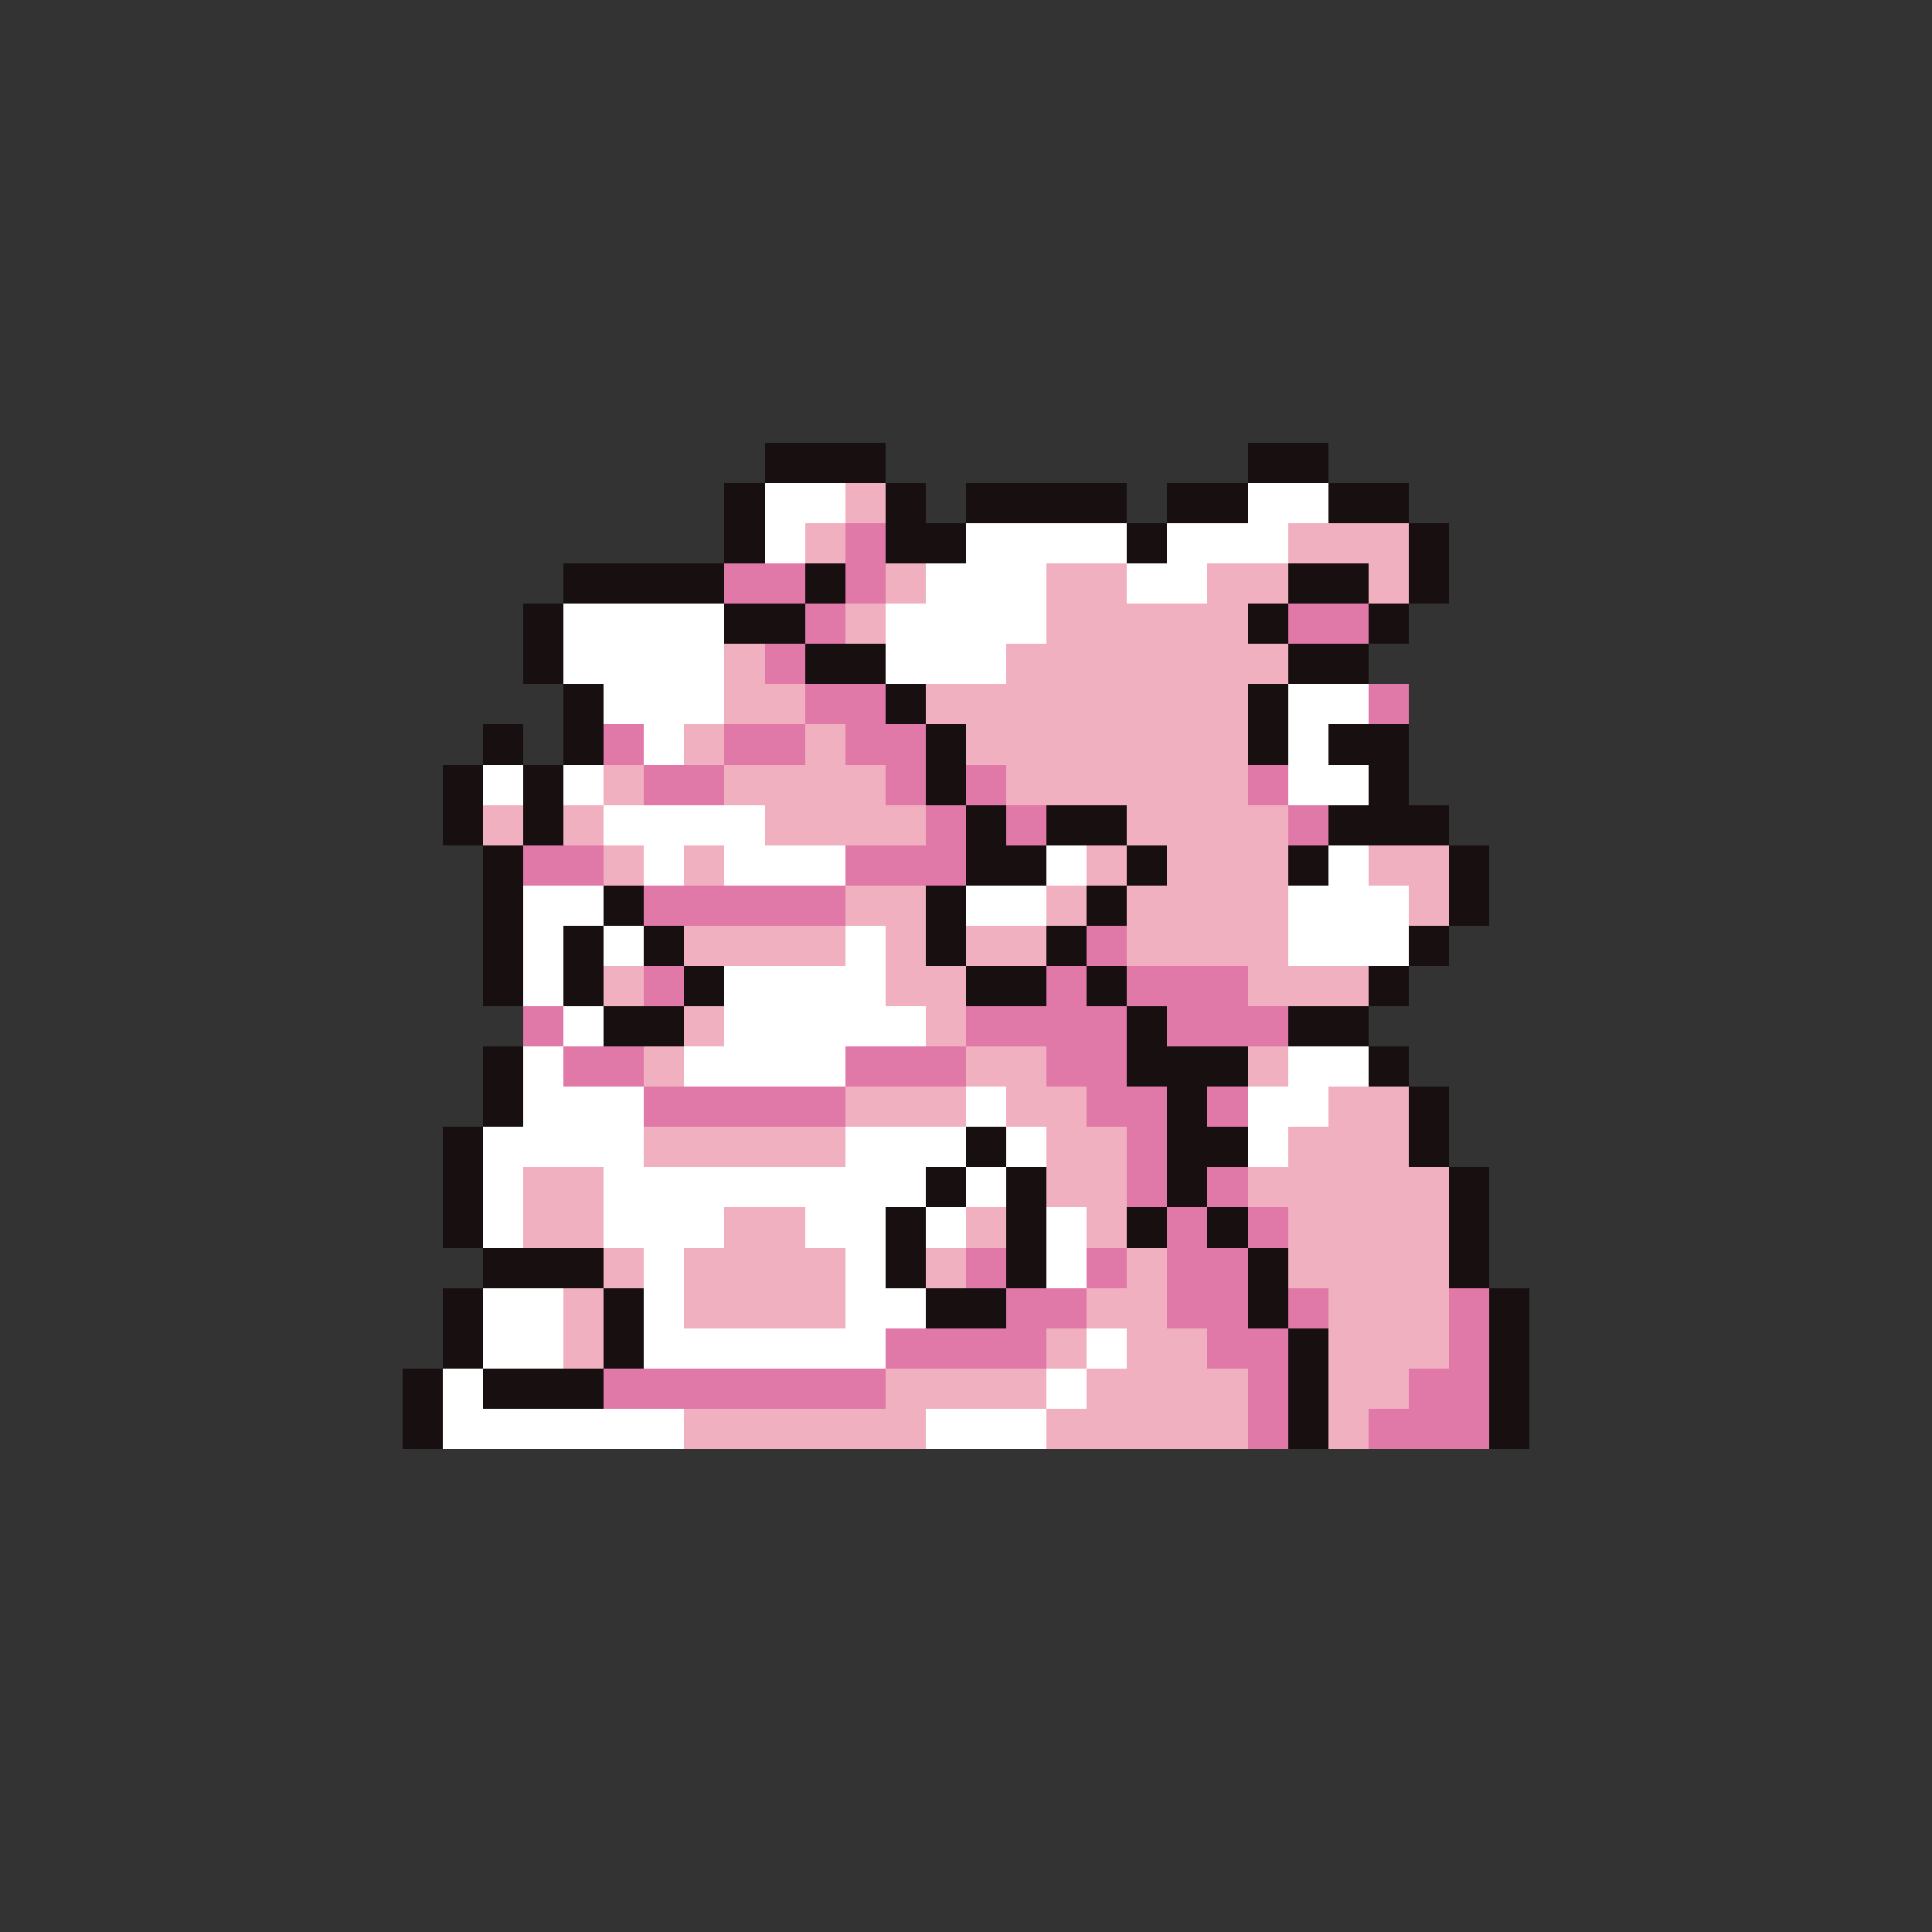 <svg xmlns="http://www.w3.org/2000/svg" viewBox="0 -0.5 96 96" shape-rendering="crispEdges">
<rect x="0" y="-0.5" width="96" height="96" fill="#333333" stroke="none"/>
<path stroke="#181010" d="M38 22h6M62 22h4M38 23h6M62 23h4M36 24h2M44 24h2M48 24h8M58 24h4M66 24h4M36 25h2M44 25h2M48 25h8M58 25h4M66 25h4M36 26h2M44 26h4M56 26h2M70 26h2M36 27h2M44 27h4M56 27h2M70 27h2M28 28h8M40 28h2M64 28h4M70 28h2M28 29h8M40 29h2M64 29h4M70 29h2M26 30h2M36 30h4M62 30h2M68 30h2M26 31h2M36 31h4M62 31h2M68 31h2M26 32h2M40 32h4M64 32h4M26 33h2M40 33h4M64 33h4M28 34h2M44 34h2M62 34h2M28 35h2M44 35h2M62 35h2M24 36h2M28 36h2M46 36h2M62 36h2M66 36h4M24 37h2M28 37h2M46 37h2M62 37h2M66 37h4M22 38h2M26 38h2M46 38h2M68 38h2M22 39h2M26 39h2M46 39h2M68 39h2M22 40h2M26 40h2M48 40h2M52 40h4M66 40h6M22 41h2M26 41h2M48 41h2M52 41h4M66 41h6M24 42h2M48 42h4M56 42h2M64 42h2M72 42h2M24 43h2M48 43h4M56 43h2M64 43h2M72 43h2M24 44h2M30 44h2M46 44h2M54 44h2M72 44h2M24 45h2M30 45h2M46 45h2M54 45h2M72 45h2M24 46h2M28 46h2M32 46h2M46 46h2M52 46h2M70 46h2M24 47h2M28 47h2M32 47h2M46 47h2M52 47h2M70 47h2M24 48h2M28 48h2M34 48h2M48 48h4M54 48h2M68 48h2M24 49h2M28 49h2M34 49h2M48 49h4M54 49h2M68 49h2M30 50h4M56 50h2M64 50h4M30 51h4M56 51h2M64 51h4M24 52h2M56 52h6M68 52h2M24 53h2M56 53h6M68 53h2M24 54h2M58 54h2M70 54h2M24 55h2M58 55h2M70 55h2M22 56h2M48 56h2M58 56h4M70 56h2M22 57h2M48 57h2M58 57h4M70 57h2M22 58h2M46 58h2M50 58h2M58 58h2M72 58h2M22 59h2M46 59h2M50 59h2M58 59h2M72 59h2M22 60h2M44 60h2M50 60h2M56 60h2M60 60h2M72 60h2M22 61h2M44 61h2M50 61h2M56 61h2M60 61h2M72 61h2M24 62h6M44 62h2M50 62h2M62 62h2M72 62h2M24 63h6M44 63h2M50 63h2M62 63h2M72 63h2M22 64h2M30 64h2M46 64h4M62 64h2M74 64h2M22 65h2M30 65h2M46 65h4M62 65h2M74 65h2M22 66h2M30 66h2M64 66h2M74 66h2M22 67h2M30 67h2M64 67h2M74 67h2M20 68h2M24 68h6M64 68h2M74 68h2M20 69h2M24 69h6M64 69h2M74 69h2M20 70h2M64 70h2M74 70h2M20 71h2M64 71h2M74 71h2" />
<path stroke="#ffffff" d="M38 24h4M62 24h4M38 25h4M62 25h4M38 26h2M48 26h8M58 26h6M38 27h2M48 27h8M58 27h6M46 28h6M56 28h4M46 29h6M56 29h4M28 30h8M44 30h8M28 31h8M44 31h8M28 32h8M44 32h6M28 33h8M44 33h6M30 34h6M64 34h4M30 35h6M64 35h4M32 36h2M64 36h2M32 37h2M64 37h2M24 38h2M28 38h2M64 38h4M24 39h2M28 39h2M64 39h4M30 40h8M30 41h8M32 42h2M36 42h6M52 42h2M66 42h2M32 43h2M36 43h6M52 43h2M66 43h2M26 44h4M48 44h4M64 44h6M26 45h4M48 45h4M64 45h6M26 46h2M30 46h2M42 46h2M64 46h6M26 47h2M30 47h2M42 47h2M64 47h6M26 48h2M36 48h8M26 49h2M36 49h8M28 50h2M36 50h10M28 51h2M36 51h10M26 52h2M34 52h8M64 52h4M26 53h2M34 53h8M64 53h4M26 54h6M48 54h2M62 54h4M26 55h6M48 55h2M62 55h4M24 56h8M42 56h6M50 56h2M62 56h2M24 57h8M42 57h6M50 57h2M62 57h2M24 58h2M30 58h16M48 58h2M24 59h2M30 59h16M48 59h2M24 60h2M30 60h6M40 60h4M46 60h2M52 60h2M24 61h2M30 61h6M40 61h4M46 61h2M52 61h2M32 62h2M42 62h2M52 62h2M32 63h2M42 63h2M52 63h2M24 64h4M32 64h2M42 64h4M24 65h4M32 65h2M42 65h4M24 66h4M32 66h12M54 66h2M24 67h4M32 67h12M54 67h2M22 68h2M52 68h2M22 69h2M52 69h2M22 70h12M46 70h6M22 71h12M46 71h6" />
<path stroke="#f0b0c0" d="M42 24h2M42 25h2M40 26h2M64 26h6M40 27h2M64 27h6M44 28h2M52 28h4M60 28h4M68 28h2M44 29h2M52 29h4M60 29h4M68 29h2M42 30h2M52 30h10M42 31h2M52 31h10M36 32h2M50 32h14M36 33h2M50 33h14M36 34h4M46 34h16M36 35h4M46 35h16M34 36h2M40 36h2M48 36h14M34 37h2M40 37h2M48 37h14M30 38h2M36 38h8M50 38h12M30 39h2M36 39h8M50 39h12M24 40h2M28 40h2M38 40h8M56 40h8M24 41h2M28 41h2M38 41h8M56 41h8M30 42h2M34 42h2M54 42h2M58 42h6M68 42h4M30 43h2M34 43h2M54 43h2M58 43h6M68 43h4M42 44h4M52 44h2M56 44h8M70 44h2M42 45h4M52 45h2M56 45h8M70 45h2M34 46h8M44 46h2M48 46h4M56 46h8M34 47h8M44 47h2M48 47h4M56 47h8M30 48h2M44 48h4M62 48h6M30 49h2M44 49h4M62 49h6M34 50h2M46 50h2M34 51h2M46 51h2M32 52h2M48 52h4M62 52h2M32 53h2M48 53h4M62 53h2M42 54h6M50 54h4M66 54h4M42 55h6M50 55h4M66 55h4M32 56h10M52 56h4M64 56h6M32 57h10M52 57h4M64 57h6M26 58h4M52 58h4M62 58h10M26 59h4M52 59h4M62 59h10M26 60h4M36 60h4M48 60h2M54 60h2M64 60h8M26 61h4M36 61h4M48 61h2M54 61h2M64 61h8M30 62h2M34 62h8M46 62h2M56 62h2M64 62h8M30 63h2M34 63h8M46 63h2M56 63h2M64 63h8M28 64h2M34 64h8M54 64h4M66 64h6M28 65h2M34 65h8M54 65h4M66 65h6M28 66h2M52 66h2M56 66h4M66 66h6M28 67h2M52 67h2M56 67h4M66 67h6M44 68h8M54 68h8M66 68h4M44 69h8M54 69h8M66 69h4M34 70h12M52 70h10M66 70h2M34 71h12M52 71h10M66 71h2" />
<path stroke="#e078a8" d="M42 26h2M42 27h2M36 28h4M42 28h2M36 29h4M42 29h2M40 30h2M64 30h4M40 31h2M64 31h4M38 32h2M38 33h2M40 34h4M68 34h2M40 35h4M68 35h2M30 36h2M36 36h4M42 36h4M30 37h2M36 37h4M42 37h4M32 38h4M44 38h2M48 38h2M62 38h2M32 39h4M44 39h2M48 39h2M62 39h2M46 40h2M50 40h2M64 40h2M46 41h2M50 41h2M64 41h2M26 42h4M42 42h6M26 43h4M42 43h6M32 44h10M32 45h10M54 46h2M54 47h2M32 48h2M52 48h2M56 48h6M32 49h2M52 49h2M56 49h6M26 50h2M48 50h8M58 50h6M26 51h2M48 51h8M58 51h6M28 52h4M42 52h6M52 52h4M28 53h4M42 53h6M52 53h4M32 54h10M54 54h4M60 54h2M32 55h10M54 55h4M60 55h2M56 56h2M56 57h2M56 58h2M60 58h2M56 59h2M60 59h2M58 60h2M62 60h2M58 61h2M62 61h2M48 62h2M54 62h2M58 62h4M48 63h2M54 63h2M58 63h4M50 64h4M58 64h4M64 64h2M72 64h2M50 65h4M58 65h4M64 65h2M72 65h2M44 66h8M60 66h4M72 66h2M44 67h8M60 67h4M72 67h2M30 68h14M62 68h2M70 68h4M30 69h14M62 69h2M70 69h4M62 70h2M68 70h6M62 71h2M68 71h6" />
</svg>